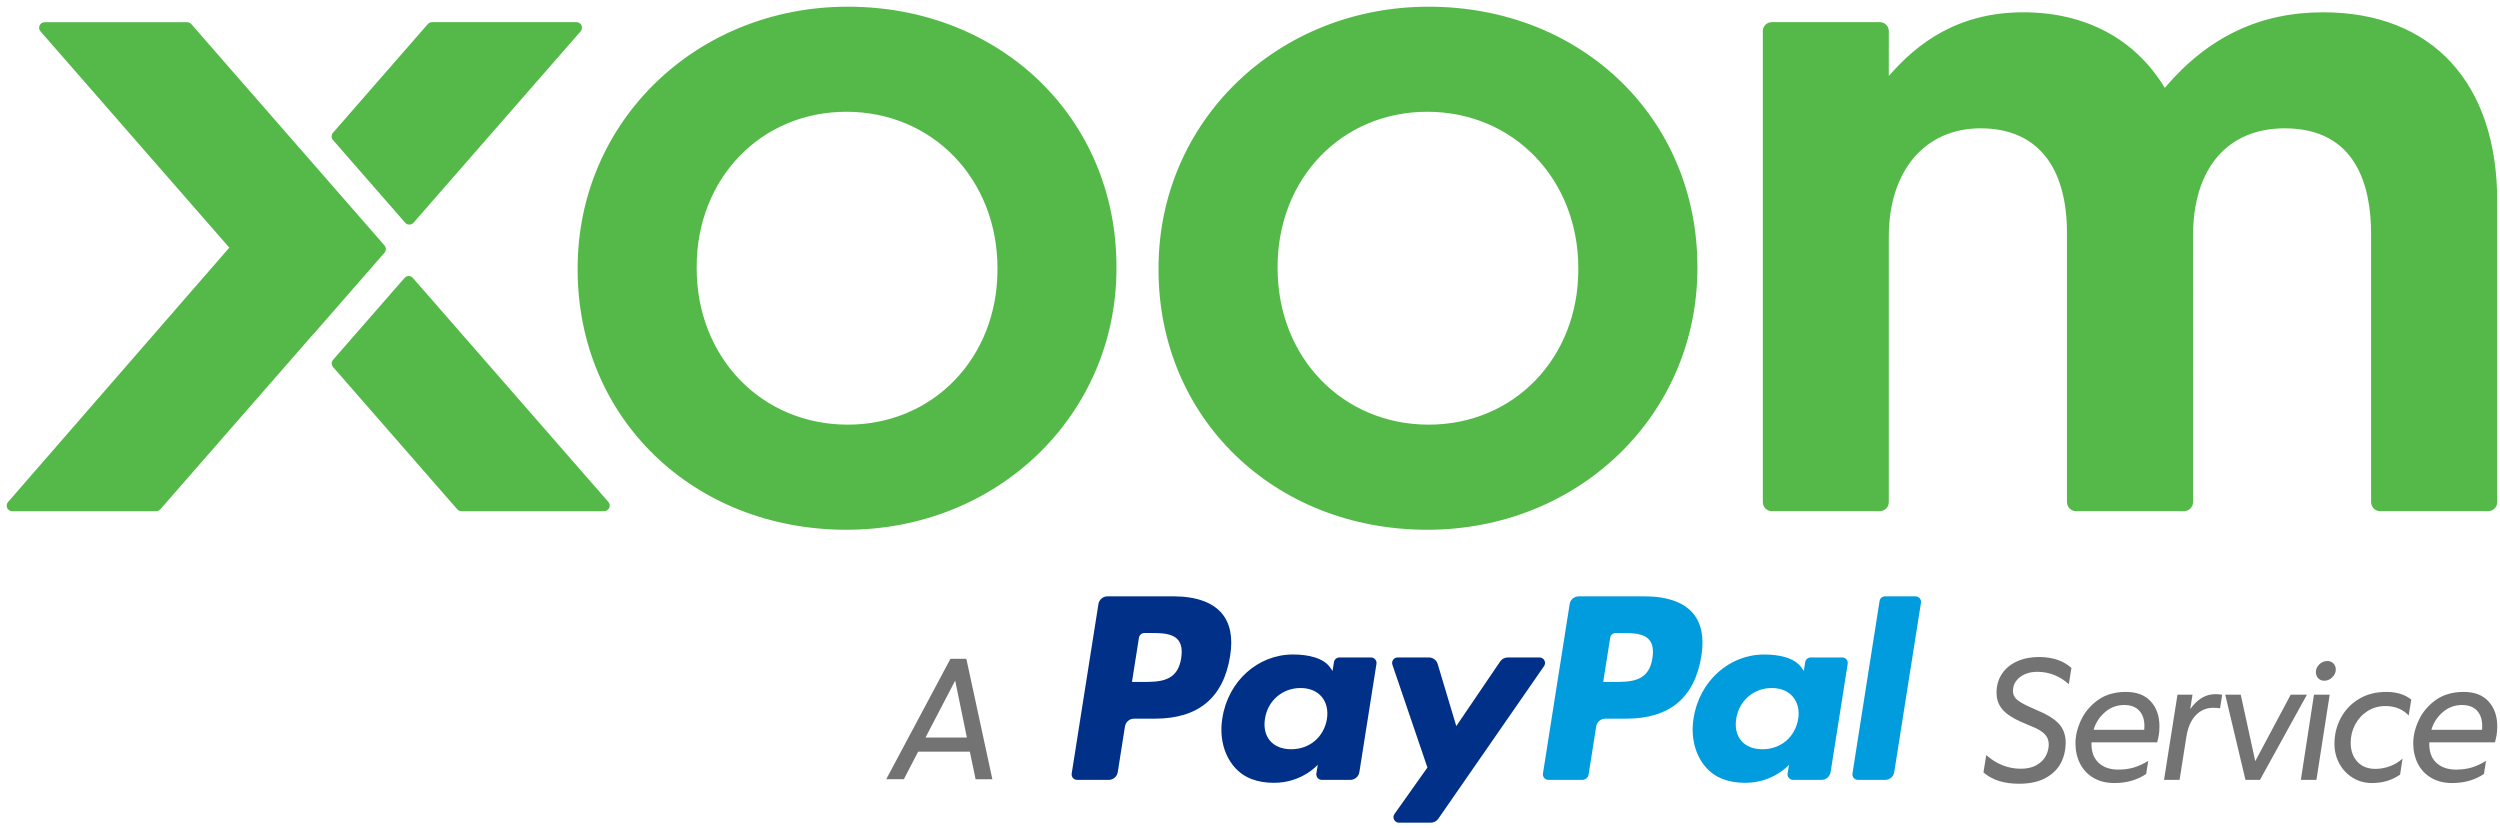 <?xml version="1.0" encoding="UTF-8" standalone="no"?>
<!-- Created with Inkscape (http://www.inkscape.org/) -->

<svg
   xmlns:dc="http://purl.org/dc/elements/1.1/"
   xmlns:cc="http://creativecommons.org/ns#"
   xmlns:rdf="http://www.w3.org/1999/02/22-rdf-syntax-ns#"
   xmlns:svg="http://www.w3.org/2000/svg"
   xmlns="http://www.w3.org/2000/svg"
   xmlns:sodipodi="http://sodipodi.sourceforge.net/DTD/sodipodi-0.dtd"
   xmlns:inkscape="http://www.inkscape.org/namespaces/inkscape"
   width="374.057"
   height="123.898"
   viewBox="0 0 98.969 32.781"
   version="1.1"
   id="svg5762"
   inkscape:version="0.92.0 r15299"
   sodipodi:docname="xoom.svg">
  <defs
     id="defs5756" />
  <sodipodi:namedview
     id="base"
     pagecolor="#ffffff"
     bordercolor="#666666"
     borderopacity="1.0"
     inkscape:pageopacity="0.0"
     inkscape:pageshadow="2"
     inkscape:zoom="2.1555849"
     inkscape:cx="186.02839"
     inkscape:cy="60.948999"
     inkscape:document-units="mm"
     inkscape:current-layer="layer1"
     showgrid="false"
     fit-margin-top="0"
     fit-margin-left="0"
     fit-margin-right="0"
     fit-margin-bottom="0"
     units="px"
     inkscape:window-width="1280"
     inkscape:window-height="744"
     inkscape:window-x="-4"
     inkscape:window-y="-4"
     inkscape:window-maximized="1" />
  <g
     inkscape:label="Layer 1"
     inkscape:groupmode="layer"
     id="layer1"
     transform="translate(-12.012,-316.63)">
    <g
       id="g5793"
       transform="matrix(0.265,0,0,0.265,12.277,316.895)">
      <path
         id="path5764"
         d="m 136.16,111.286 -2.137,4.12 h -2.633 l 9.597,-17.995 h 2.373 l 3.886,17.997 h -2.504 l -0.86,-4.12 h -7.72 z m 5.53,-10.614 -4.432,8.503 h 6.18 l -1.747,-8.503 z m 159.192,13.166 c 0.94,0 1.722,-0.178 2.347,-0.535 0.625,-0.356 1.086,-0.813 1.382,-1.37 0.295,-0.557 0.444,-1.13 0.444,-1.72 0,-0.523 -0.144,-0.97 -0.432,-1.344 -0.286,-0.374 -0.78,-0.736 -1.473,-1.083 l -2.268,-0.965 c -1.287,-0.574 -2.213,-1.2 -2.778,-1.878 -0.564,-0.677 -0.847,-1.504 -0.847,-2.477 0,-1.06 0.27,-1.995 0.808,-2.804 0.538,-0.808 1.292,-1.43 2.257,-1.864 0.965,-0.436 2.074,-0.653 3.325,-0.653 1.043,0.017 1.956,0.16 2.738,0.43 0.782,0.27 1.47,0.674 2.06,1.212 l -0.39,2.425 c -1.34,-1.217 -2.896,-1.835 -4.67,-1.852 -1.077,0 -1.96,0.27 -2.645,0.808 -0.69,0.54 -1.03,1.227 -1.03,2.062 0,0.47 0.168,0.87 0.507,1.2 0.34,0.33 0.96,0.704 1.864,1.12 l 2.22,0.993 c 1.198,0.59 2.046,1.23 2.542,1.916 0.496,0.686 0.742,1.51 0.742,2.465 0,1.095 -0.234,2.105 -0.703,3.026 -0.47,0.922 -1.225,1.674 -2.268,2.256 -1.044,0.583 -2.382,0.874 -4.016,0.874 -2.245,0 -4.01,-0.566 -5.296,-1.695 l 0.418,-2.582 c 1.547,1.356 3.268,2.035 5.164,2.035 m 19.418,-10.054 c 0.86,0.948 1.29,2.178 1.29,3.69 0,0.504 -0.025,0.922 -0.08,1.252 -0.05,0.33 -0.138,0.722 -0.258,1.172 h -9.807 c -0.052,1.305 0.286,2.31 1.016,3.014 0.73,0.704 1.722,1.056 2.975,1.056 0.87,0 1.66,-0.108 2.374,-0.326 0.71,-0.217 1.415,-0.544 2.11,-0.98 l -0.312,1.958 c -1.338,0.904 -2.92,1.356 -4.746,1.356 -1.2,0 -2.24,-0.257 -3.117,-0.77 -0.877,-0.51 -1.548,-1.22 -2.008,-2.125 -0.462,-0.903 -0.692,-1.92 -0.692,-3.05 0,-1.114 0.277,-2.265 0.834,-3.456 0.556,-1.19 1.4,-2.19 2.53,-3 1.13,-0.807 2.52,-1.212 4.172,-1.212 1.62,0 2.857,0.474 3.718,1.422 m -6.86,1.617 c -0.825,0.722 -1.387,1.596 -1.682,2.622 h 7.564 c 0.017,-0.14 0.025,-0.33 0.025,-0.574 0,-0.974 -0.26,-1.74 -0.783,-2.296 -0.522,-0.555 -1.26,-0.833 -2.217,-0.833 -1.112,0 -2.082,0.36 -2.907,1.08 m 16.194,-0.665 c -1.026,0 -1.896,0.37 -2.607,1.108 -0.713,0.74 -1.184,1.813 -1.41,3.22 l -1.016,6.443 h -2.322 l 2.008,-12.728 h 2.244 l -0.34,2.164 c 1.044,-1.495 2.296,-2.243 3.756,-2.243 0.365,0 0.705,0.028 1.018,0.08 l -0.313,2.034 c -0.313,-0.052 -0.652,-0.078 -1.018,-0.078 m 6.975,10.771 h -2.163 l -3.025,-12.727 h 2.32 l 2.165,9.935 5.294,-9.935 h 2.426 m 1.416,12.727 h -2.322 l 1.957,-12.727 h 2.348 l -1.982,12.727 z m 0.274,-15.18 c -0.235,-0.24 -0.352,-0.546 -0.352,-0.912 0,-0.452 0.172,-0.843 0.52,-1.173 0.348,-0.33 0.748,-0.496 1.2,-0.496 0.366,0 0.666,0.122 0.9,0.365 0.236,0.244 0.353,0.55 0.353,0.914 0,0.435 -0.175,0.82 -0.522,1.16 -0.347,0.34 -0.748,0.508 -1.2,0.508 -0.364,0 -0.665,-0.12 -0.9,-0.364 m 5.161,14.865 c -0.852,-0.52 -1.52,-1.23 -2.008,-2.126 -0.49,-0.896 -0.73,-1.882 -0.73,-2.96 0,-1.356 0.31,-2.626 0.925,-3.808 0.618,-1.182 1.512,-2.133 2.687,-2.855 1.172,-0.72 2.552,-1.083 4.133,-1.083 1.53,0 2.773,0.383 3.73,1.148 l -0.39,2.373 c -0.888,-0.94 -2.045,-1.408 -3.47,-1.408 -1.01,0 -1.91,0.257 -2.7,0.77 -0.79,0.512 -1.403,1.187 -1.838,2.02 -0.435,0.835 -0.652,1.73 -0.652,2.687 0,1.165 0.33,2.108 0.99,2.83 0.66,0.72 1.566,1.08 2.713,1.08 0.713,0 1.426,-0.13 2.14,-0.39 0.712,-0.26 1.346,-0.643 1.902,-1.148 l -0.364,2.4 c -0.68,0.452 -1.357,0.773 -2.035,0.965 -0.677,0.19 -1.398,0.286 -2.163,0.286 -1.062,0 -2.018,-0.26 -2.87,-0.782 m 20.286,-11.409 c 0.86,0.948 1.292,2.178 1.292,3.69 0,0.504 -0.027,0.922 -0.08,1.252 -0.052,0.33 -0.14,0.722 -0.26,1.172 h -9.806 c -0.053,1.305 0.285,2.31 1.015,3.014 0.73,0.704 1.722,1.056 2.974,1.056 0.87,0 1.66,-0.108 2.373,-0.326 0.712,-0.217 1.416,-0.544 2.112,-0.98 l -0.313,1.958 c -1.34,0.904 -2.92,1.356 -4.746,1.356 -1.2,0 -2.24,-0.257 -3.117,-0.77 -0.878,-0.51 -1.55,-1.22 -2.01,-2.125 -0.46,-0.903 -0.69,-1.92 -0.69,-3.05 0,-1.114 0.276,-2.265 0.833,-3.456 0.557,-1.19 1.4,-2.19 2.53,-3 1.13,-0.807 2.52,-1.212 4.173,-1.212 1.618,0 2.857,0.474 3.717,1.422 m -6.86,1.617 c -0.825,0.722 -1.386,1.596 -1.682,2.622 h 7.566 c 0.017,-0.14 0.025,-0.33 0.025,-0.574 0,-0.974 -0.26,-1.74 -0.78,-2.296 -0.523,-0.555 -1.262,-0.833 -2.22,-0.833 -1.11,0 -2.08,0.36 -2.906,1.08"
         inkscape:connector-curvature="0"
         style="fill:#737373" />
      <path
         id="path5766"
         d="m 244.712,88.086 h -9.87 c -0.675,0 -1.25,0.49 -1.355,1.16 l -3.99,25.307 c -0.08,0.5 0.305,0.95 0.812,0.95 h 5.063 c 0.472,0 0.874,-0.343 0.947,-0.81 l 1.133,-7.174 c 0.104,-0.668 0.678,-1.16 1.354,-1.16 h 3.123 c 6.5,0 10.254,-3.145 11.235,-9.382 0.44,-2.727 0.017,-4.87 -1.26,-6.37 -1.404,-1.65 -3.892,-2.522 -7.193,-2.522 m 1.14,9.244 c -0.54,3.544 -3.246,3.544 -5.864,3.544 h -1.49 l 1.046,-6.615 c 0.062,-0.402 0.408,-0.696 0.813,-0.696 h 0.682 c 1.78,0 3.462,0 4.33,1.015 0.52,0.606 0.676,1.507 0.48,2.75"
         inkscape:connector-curvature="0"
         style="fill:#009cde" />
      <path
         id="path5768"
         d="m 174.315,88.086 h -9.872 c -0.673,0 -1.25,0.49 -1.354,1.16 l -3.992,25.307 c -0.078,0.5 0.307,0.95 0.813,0.95 h 4.713 c 0.676,0 1.25,-0.49 1.355,-1.157 l 1.077,-6.827 c 0.105,-0.668 0.68,-1.16 1.354,-1.16 h 3.122 c 6.5,0 10.255,-3.145 11.235,-9.382 0.44,-2.727 0.017,-4.87 -1.26,-6.37 -1.403,-1.65 -3.89,-2.522 -7.192,-2.522 m 1.138,9.244 c -0.54,3.544 -3.245,3.544 -5.863,3.544 h -1.49 l 1.046,-6.615 c 0.063,-0.402 0.408,-0.696 0.813,-0.696 h 0.68 c 1.782,0 3.465,0 4.333,1.015 0.52,0.606 0.676,1.507 0.48,2.75 m 28.364,-0.11 h -4.726 c -0.406,0 -0.75,0.294 -0.814,0.695 l -0.208,1.32 -0.33,-0.477 c -1.024,-1.486 -3.304,-1.983 -5.583,-1.983 -5.222,0 -9.682,3.956 -10.55,9.506 -0.452,2.77 0.19,5.414 1.76,7.26 1.442,1.698 3.5,2.405 5.952,2.405 4.21,0 6.543,-2.704 6.543,-2.704 l -0.21,1.313 c -0.08,0.5 0.307,0.95 0.812,0.95 h 4.257 c 0.673,0 1.247,-0.49 1.353,-1.157 l 2.555,-16.178 c 0.08,-0.5 -0.308,-0.95 -0.813,-0.95 m -6.587,9.198 c -0.456,2.7 -2.6,4.513 -5.334,4.513 -1.372,0 -2.468,-0.442 -3.175,-1.277 -0.7,-0.827 -0.962,-2.006 -0.74,-3.32 0.425,-2.676 2.603,-4.548 5.296,-4.548 1.342,0 2.432,0.446 3.152,1.29 0.724,0.847 1.008,2.035 0.8,3.34"
         inkscape:connector-curvature="0"
         style="fill:#003087" />
      <path
         id="path5770"
         d="m 274.213,97.217 h -4.726 c -0.405,0 -0.75,0.294 -0.814,0.695 l -0.208,1.32 -0.33,-0.477 c -1.024,-1.486 -3.304,-1.983 -5.582,-1.983 -5.222,0 -9.682,3.956 -10.55,9.506 -0.452,2.77 0.19,5.414 1.76,7.26 1.44,1.698 3.5,2.405 5.95,2.405 4.21,0 6.544,-2.704 6.544,-2.704 l -0.21,1.313 c -0.08,0.5 0.307,0.95 0.812,0.95 h 4.256 c 0.674,0 1.248,-0.49 1.354,-1.157 l 2.554,-16.178 c 0.08,-0.5 -0.306,-0.95 -0.81,-0.95 m -6.588,9.198 c -0.457,2.7 -2.6,4.513 -5.335,4.513 -1.37,0 -2.466,-0.442 -3.173,-1.277 -0.7,-0.827 -0.962,-2.006 -0.74,-3.32 0.425,-2.676 2.604,-4.548 5.297,-4.548 1.342,0 2.43,0.446 3.15,1.29 0.725,0.847 1.01,2.035 0.802,3.34"
         inkscape:connector-curvature="0"
         style="fill:#009cde" />
      <path
         id="path5772"
         d="m 228.987,97.217 h -4.75 c -0.454,0 -0.88,0.225 -1.135,0.602 l -6.552,9.65 -2.778,-9.274 c -0.173,-0.582 -0.708,-0.98 -1.313,-0.98 h -4.67 c -0.565,0 -0.963,0.556 -0.78,1.09 l 5.23,15.353 -4.92,6.94 c -0.386,0.545 0.005,1.3 0.672,1.3 h 4.745 c 0.45,0 0.87,-0.222 1.128,-0.59 l 15.798,-22.802 c 0.378,-0.545 -0.013,-1.29 -0.676,-1.29"
         inkscape:connector-curvature="0"
         style="fill:#003087" />
      <path
         id="path5774"
         d="m 279.783,88.782 -4.05,25.772 c -0.08,0.5 0.306,0.95 0.81,0.95 h 4.077 c 0.674,0 1.248,-0.49 1.354,-1.158 l 3.994,-25.308 c 0.078,-0.5 -0.308,-0.95 -0.813,-0.95 h -4.56 c -0.404,0 -0.75,0.293 -0.812,0.694"
         inkscape:connector-curvature="0"
         style="fill:#009cde" />
      <path
         id="path5776"
         d="M 125.645,0 C 103.015,0 85.292,17.16 85.292,39.067 v 0.218 c 0,22.154 17.258,38.853 40.14,38.853 22.63,0 40.354,-17.16 40.354,-39.07 V 38.854 C 165.786,16.7 148.532,0 125.646,0 m -22.572,38.854 c 0,-13.2 9.613,-23.158 22.36,-23.158 12.867,0 22.574,10.05 22.574,23.37 v 0.22 c 0,13.195 -9.62,23.15 -22.363,23.15 -12.87,0 -22.57,-10.044 -22.57,-23.37 V 38.854 Z M 212.426,0 c -22.632,0 -40.357,17.16 -40.357,39.067 v 0.218 c 0,22.154 17.256,38.853 40.138,38.853 22.643,0 40.363,-17.16 40.363,-39.07 V 38.854 C 252.57,16.7 235.31,0 212.427,0 m -22.57,38.854 c 0,-13.2 9.6,-23.158 22.352,-23.158 12.87,0 22.57,10.05 22.57,23.37 v 0.22 c 0,13.195 -9.61,23.15 -22.352,23.15 -12.868,0 -22.57,-10.044 -22.57,-23.37 z M 346.045,0.836 c -9.463,0 -17.215,3.695 -23.652,11.29 C 317.99,4.834 310.563,0.837 301.26,0.837 c -9.768,0 -15.856,4.61 -20.097,9.524 V 3.65 c 0,-0.747 -0.596,-1.347 -1.348,-1.347 H 263.7 c -0.762,0 -1.357,0.6 -1.357,1.346 v 70.366 c 0,0.746 0.594,1.345 1.356,1.345 h 16.115 c 0.752,0 1.348,-0.598 1.348,-1.344 V 34.354 c 0,-9.837 5.396,-16.185 13.71,-16.185 8.32,0 12.905,5.556 12.905,15.65 v 40.196 c 0,0.746 0.61,1.345 1.35,1.345 h 16.127 c 0.746,0 1.358,-0.598 1.358,-1.344 V 34.222 c 0,-10.05 5.12,-16.053 13.7,-16.053 10.664,0 12.9,8.59 12.9,15.78 v 40.066 c 0,0.746 0.604,1.345 1.35,1.345 h 16.127 c 0.75,0 1.363,-0.598 1.363,-1.344 v -44.98 c 0,-17.658 -9.722,-28.2 -26.008,-28.2 M 59.526,32.266 c 0.15,0.18 0.385,0.284 0.627,0.284 0.242,0 0.468,-0.103 0.626,-0.284 L 85.74,3.68 C 85.948,3.427 85.99,3.08 85.868,2.795 85.736,2.495 85.443,2.31 85.112,2.31 h -21.58 c -0.233,0 -0.457,0.107 -0.622,0.285 L 48.74,18.837 c -0.268,0.308 -0.268,0.76 0,1.076 l 10.784,12.353 z m -3.086,3.4 -28.848,-33.05 c -0.168,-0.177 -0.382,-0.3 -0.62,-0.3 H 5.668 c -0.31,0 -0.62,0.187 -0.75,0.478 -0.13,0.296 -0.086,0.64 0.13,0.89 l 28.207,32.31 -33.06,38.01 c -0.208,0.244 -0.253,0.59 -0.126,0.885 0.14,0.287 0.432,0.478 0.757,0.478 h 21.516 c 0.234,0 0.467,-0.122 0.624,-0.3 l 22.727,-26.03 c 0.052,-0.038 0.077,-0.065 0.102,-0.09 L 56.44,36.752 c 0.26,-0.307 0.26,-0.774 0,-1.086 M 89.888,73.99 60.675,40.52 c -0.156,-0.18 -0.384,-0.287 -0.622,-0.287 -0.23,0 -0.466,0.107 -0.62,0.288 L 48.764,52.74 c -0.274,0.31 -0.274,0.772 -0.017,1.08 l 18.57,21.27 c 0.157,0.184 0.388,0.278 0.62,0.278 H 89.26 c 0.328,0 0.622,-0.203 0.75,-0.497 0.14,-0.288 0.095,-0.643 -0.122,-0.88"
         inkscape:connector-curvature="0"
         style="fill:#54b948" />
    </g>
  </g>
</svg>

